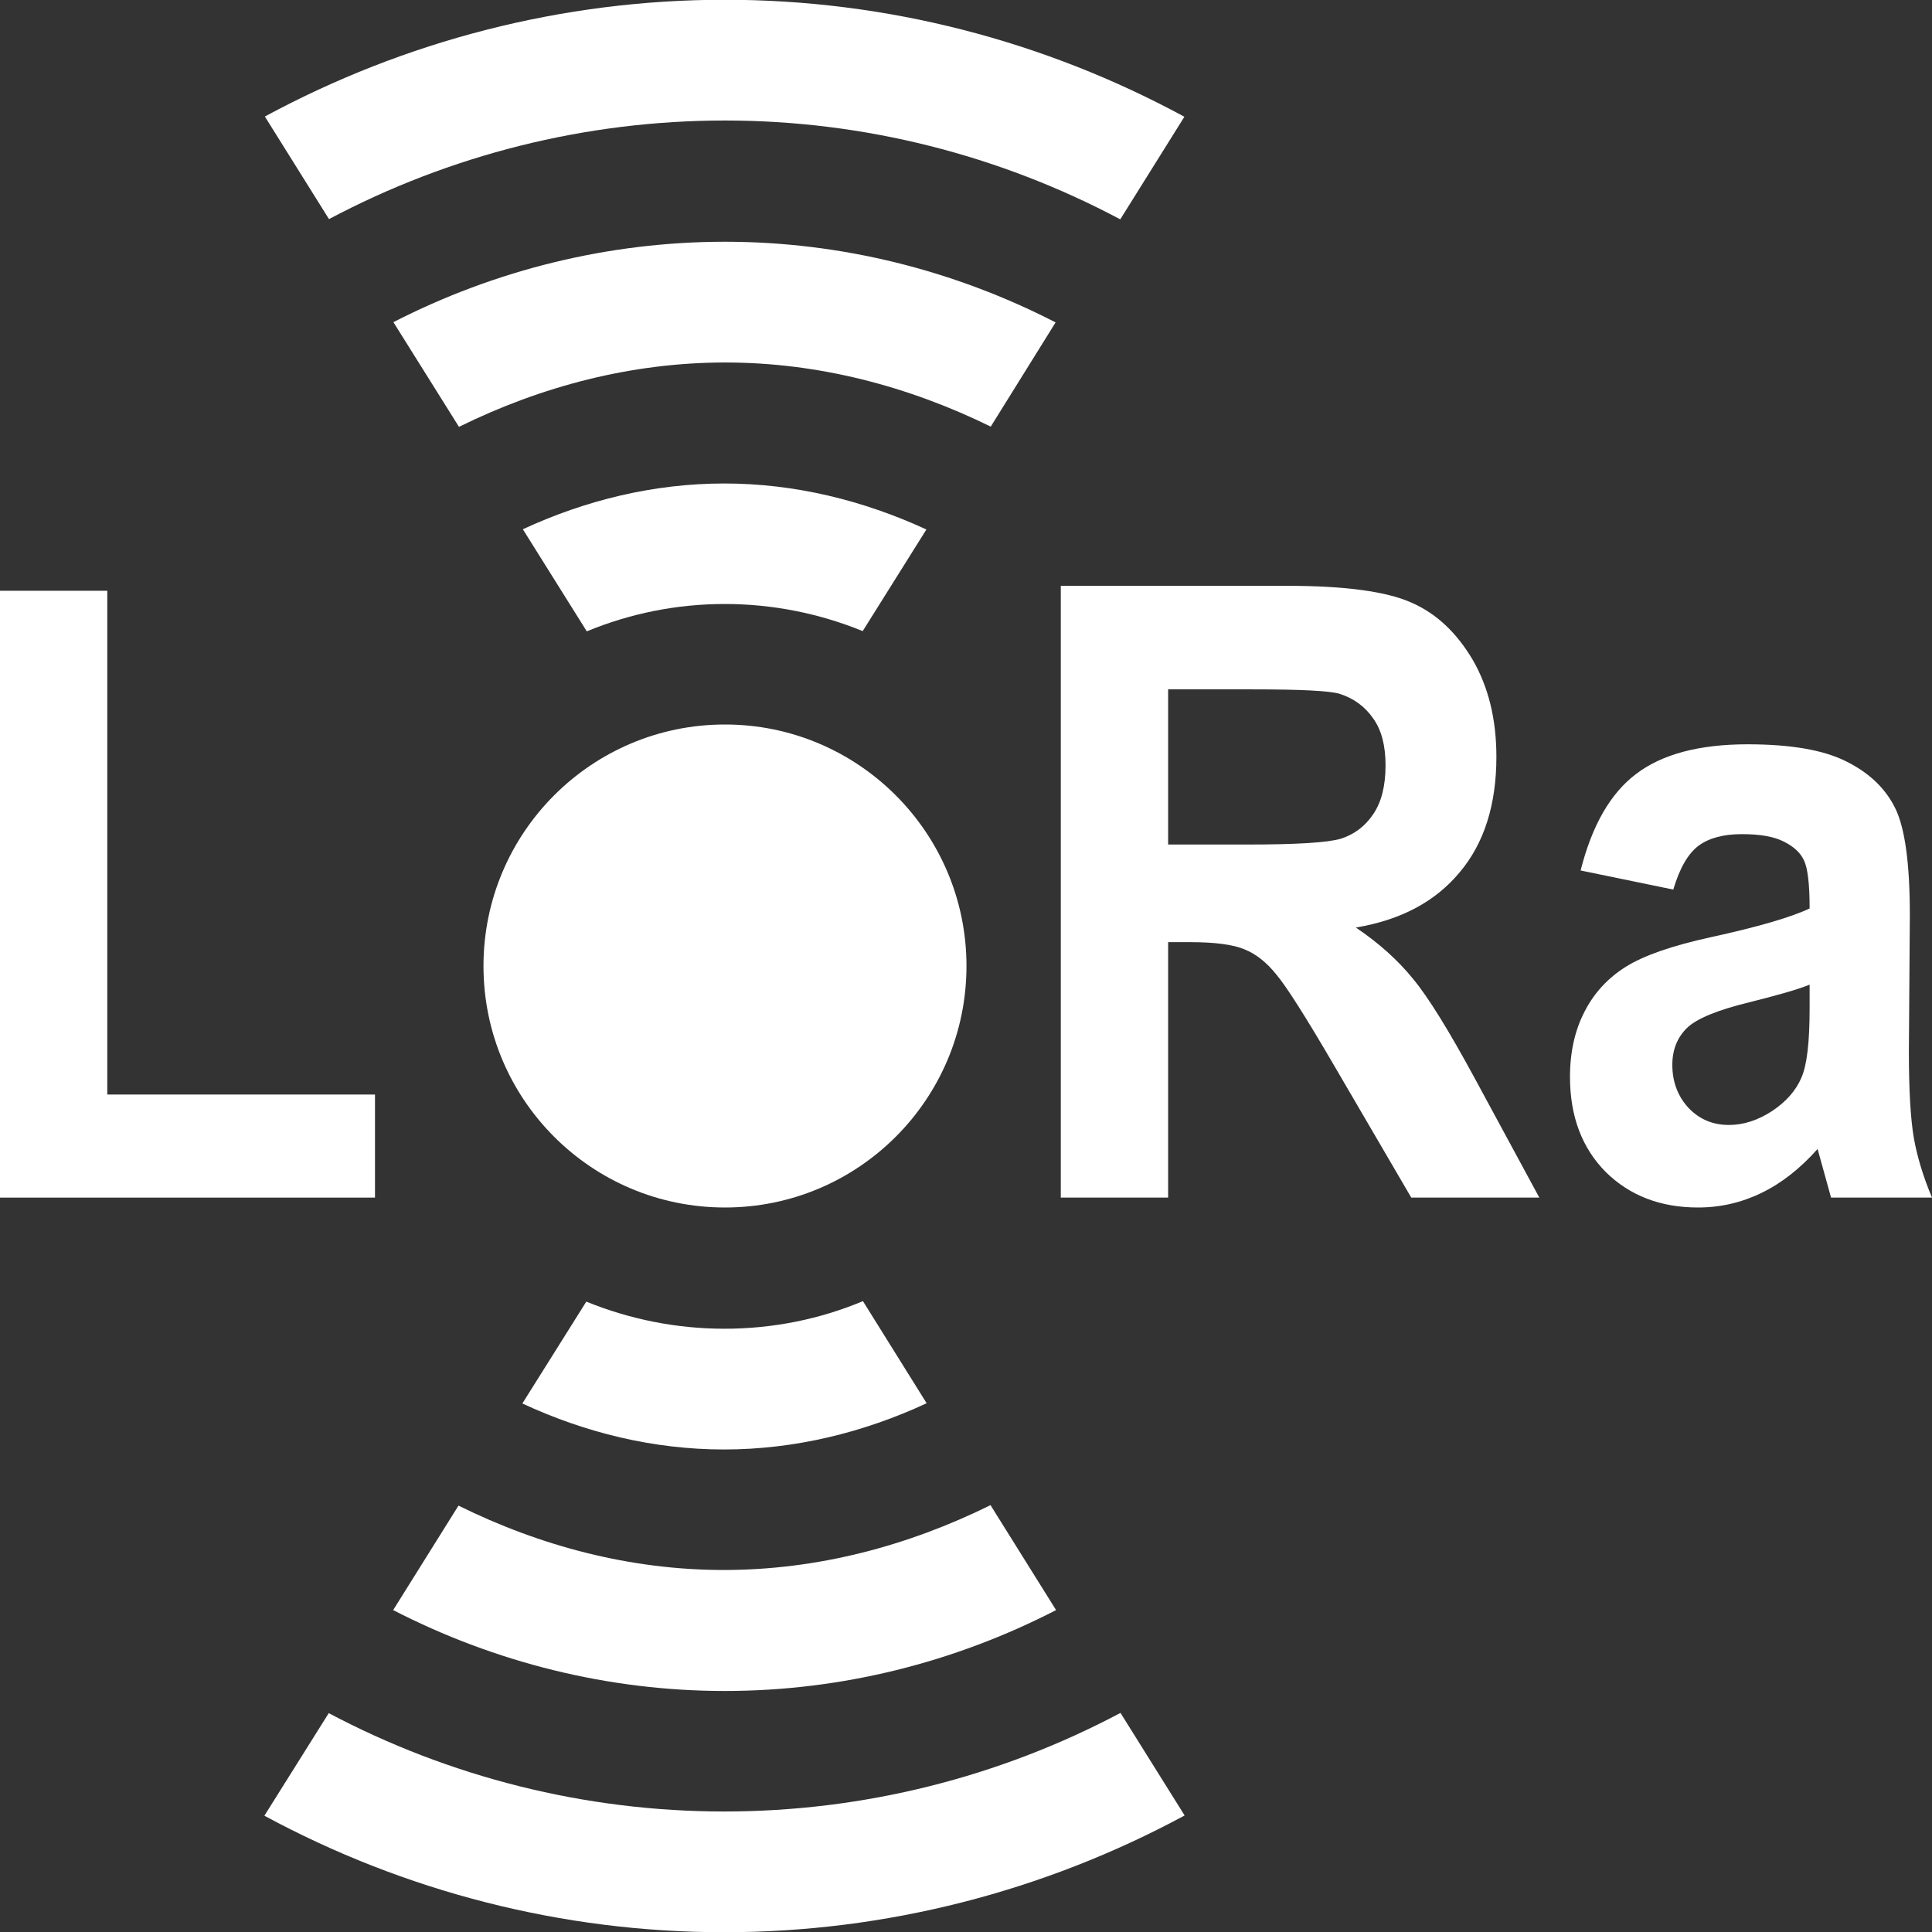 <?xml version="1.0" encoding="UTF-8"?>
<svg xmlns="http://www.w3.org/2000/svg" xmlns:xlink="http://www.w3.org/1999/xlink" width="32" height="32" viewBox="0 0 32 32" version="1.1">
<rect x="0" y="0" width="32" height="32" fill="#333333" stroke="none"/>
<g id="surface1">
<path style=" stroke:none;fill-rule:nonzero;fill:rgb(100%,100%,100%);fill-opacity:1;" d="M 0 19.836 L 0 9.785 L 1.777 9.785 L 1.777 18.129 L 6.211 18.129 L 6.211 19.836 Z M 0 19.836 "/>
<path style=" stroke:none;fill-rule:nonzero;fill:rgb(100%,100%,100%);fill-opacity:1;" d="M 17.57 19.836 L 17.57 9.703 L 21.32 9.703 C 22.281 9.703 22.965 9.797 23.375 9.98 C 23.789 10.16 24.125 10.477 24.391 10.926 C 24.652 11.375 24.785 11.91 24.785 12.535 C 24.785 13.328 24.582 13.969 24.176 14.449 C 23.773 14.934 23.203 15.238 22.457 15.363 C 22.84 15.621 23.156 15.906 23.406 16.215 C 23.656 16.516 23.996 17.066 24.426 17.859 L 25.496 19.836 L 23.375 19.836 L 22.086 17.629 C 21.621 16.832 21.305 16.336 21.137 16.137 C 20.973 15.934 20.797 15.797 20.609 15.723 C 20.422 15.645 20.125 15.605 19.715 15.605 L 19.348 15.605 L 19.348 19.836 Z M 19.348 13.988 L 20.668 13.988 C 21.477 13.988 21.988 13.957 22.211 13.891 C 22.43 13.82 22.609 13.688 22.746 13.484 C 22.883 13.281 22.949 13.012 22.949 12.676 C 22.949 12.352 22.883 12.094 22.746 11.902 C 22.609 11.703 22.422 11.566 22.188 11.492 C 22.02 11.441 21.539 11.418 20.742 11.418 L 19.348 11.418 Z M 19.348 13.988 "/>
<path style=" stroke:none;fill-rule:nonzero;fill:rgb(100%,100%,100%);fill-opacity:1;" d="M 27.715 14.734 L 26.18 14.418 C 26.367 13.676 26.672 13.141 27.098 12.82 C 27.527 12.492 28.145 12.328 28.945 12.328 C 29.66 12.328 30.207 12.422 30.582 12.613 C 30.961 12.801 31.23 13.059 31.391 13.387 C 31.551 13.711 31.633 14.297 31.633 15.156 L 31.617 17.422 C 31.617 18.059 31.645 18.531 31.699 18.848 C 31.754 19.156 31.852 19.484 32 19.836 L 30.328 19.836 L 30.105 19.031 C 29.816 19.355 29.508 19.598 29.176 19.758 C 28.848 19.918 28.496 20 28.125 20 C 27.504 20 26.996 19.805 26.598 19.414 C 26.203 19.016 26.004 18.492 26.004 17.836 C 26.004 17.422 26.086 17.062 26.246 16.754 C 26.406 16.441 26.637 16.195 26.93 16.012 C 27.223 15.828 27.691 15.664 28.336 15.523 C 29.121 15.352 29.668 15.191 29.973 15.047 C 29.973 14.641 29.941 14.375 29.879 14.25 C 29.82 14.121 29.707 14.02 29.543 13.938 C 29.379 13.855 29.148 13.816 28.852 13.816 C 28.547 13.816 28.309 13.879 28.133 14.008 C 27.961 14.137 27.82 14.379 27.715 14.734 Z M 29.973 16.309 C 29.758 16.395 29.426 16.488 28.969 16.602 C 28.445 16.73 28.102 16.871 27.941 17.027 C 27.781 17.184 27.699 17.387 27.699 17.637 C 27.699 17.918 27.789 18.156 27.965 18.348 C 28.145 18.539 28.371 18.633 28.637 18.633 C 28.879 18.633 29.117 18.555 29.352 18.402 C 29.586 18.246 29.746 18.062 29.836 17.852 C 29.93 17.641 29.973 17.254 29.973 16.695 Z M 29.973 16.309 "/>
<path style=" stroke:none;fill-rule:evenodd;fill:rgb(100%,100%,100%);fill-opacity:1;" d="M 12.008 12 C 14.215 12 16.008 13.793 16.008 16 C 16.008 18.211 14.215 20 12.008 20 C 9.797 20 8.008 18.211 8.008 16 C 8.008 13.793 9.797 12 12.008 12 "/>
<path style=" stroke:none;fill-rule:evenodd;fill:rgb(100%,100%,100%);fill-opacity:1;" d="M 12.004 -0.004 C 9.32 -0.004 6.707 0.676 4.387 1.93 L 5.449 3.629 C 7.453 2.566 9.699 1.996 12.008 1.996 C 14.312 1.996 16.555 2.57 18.555 3.633 L 19.617 1.934 C 17.297 0.676 14.688 -0.004 12.004 -0.004 Z M 12.008 4.004 C 10.078 4.004 8.199 4.473 6.516 5.336 L 7.602 7.07 C 8.965 6.398 10.461 6.004 12.012 6.004 C 13.559 6.004 15.047 6.398 16.41 7.066 L 17.484 5.34 C 15.805 4.477 13.934 4.004 12.008 4.004 Z M 11.996 8.008 C 10.828 8.008 9.699 8.285 8.66 8.766 L 9.719 10.457 C 10.438 10.16 11.211 10.004 12.004 10.004 C 12.797 10.004 13.57 10.16 14.289 10.453 L 15.344 8.77 C 14.301 8.289 13.168 8.008 11.996 8.008 Z M 14.293 21.551 C 13.574 21.852 12.797 22.008 12 22.008 C 11.207 22.008 10.43 21.852 9.711 21.559 L 8.652 23.246 C 9.691 23.73 10.824 24.008 11.992 24.008 C 13.164 24.008 14.305 23.727 15.348 23.242 Z M 16.406 24.93 C 15.039 25.605 13.543 26.004 11.988 26.004 C 10.441 26.004 8.953 25.609 7.594 24.938 L 6.512 26.668 C 8.195 27.535 10.078 28.008 12.004 28.008 C 13.938 28.008 15.809 27.535 17.492 26.668 Z M 18.559 28.371 C 16.555 29.434 14.305 30.004 11.996 30.004 C 9.691 30.004 7.445 29.434 5.445 28.375 L 4.379 30.074 C 6.699 31.328 9.309 32.004 11.992 32.004 C 14.68 32.004 17.297 31.324 19.621 30.07 Z M 18.559 28.371 "/>
</g>
</svg>
